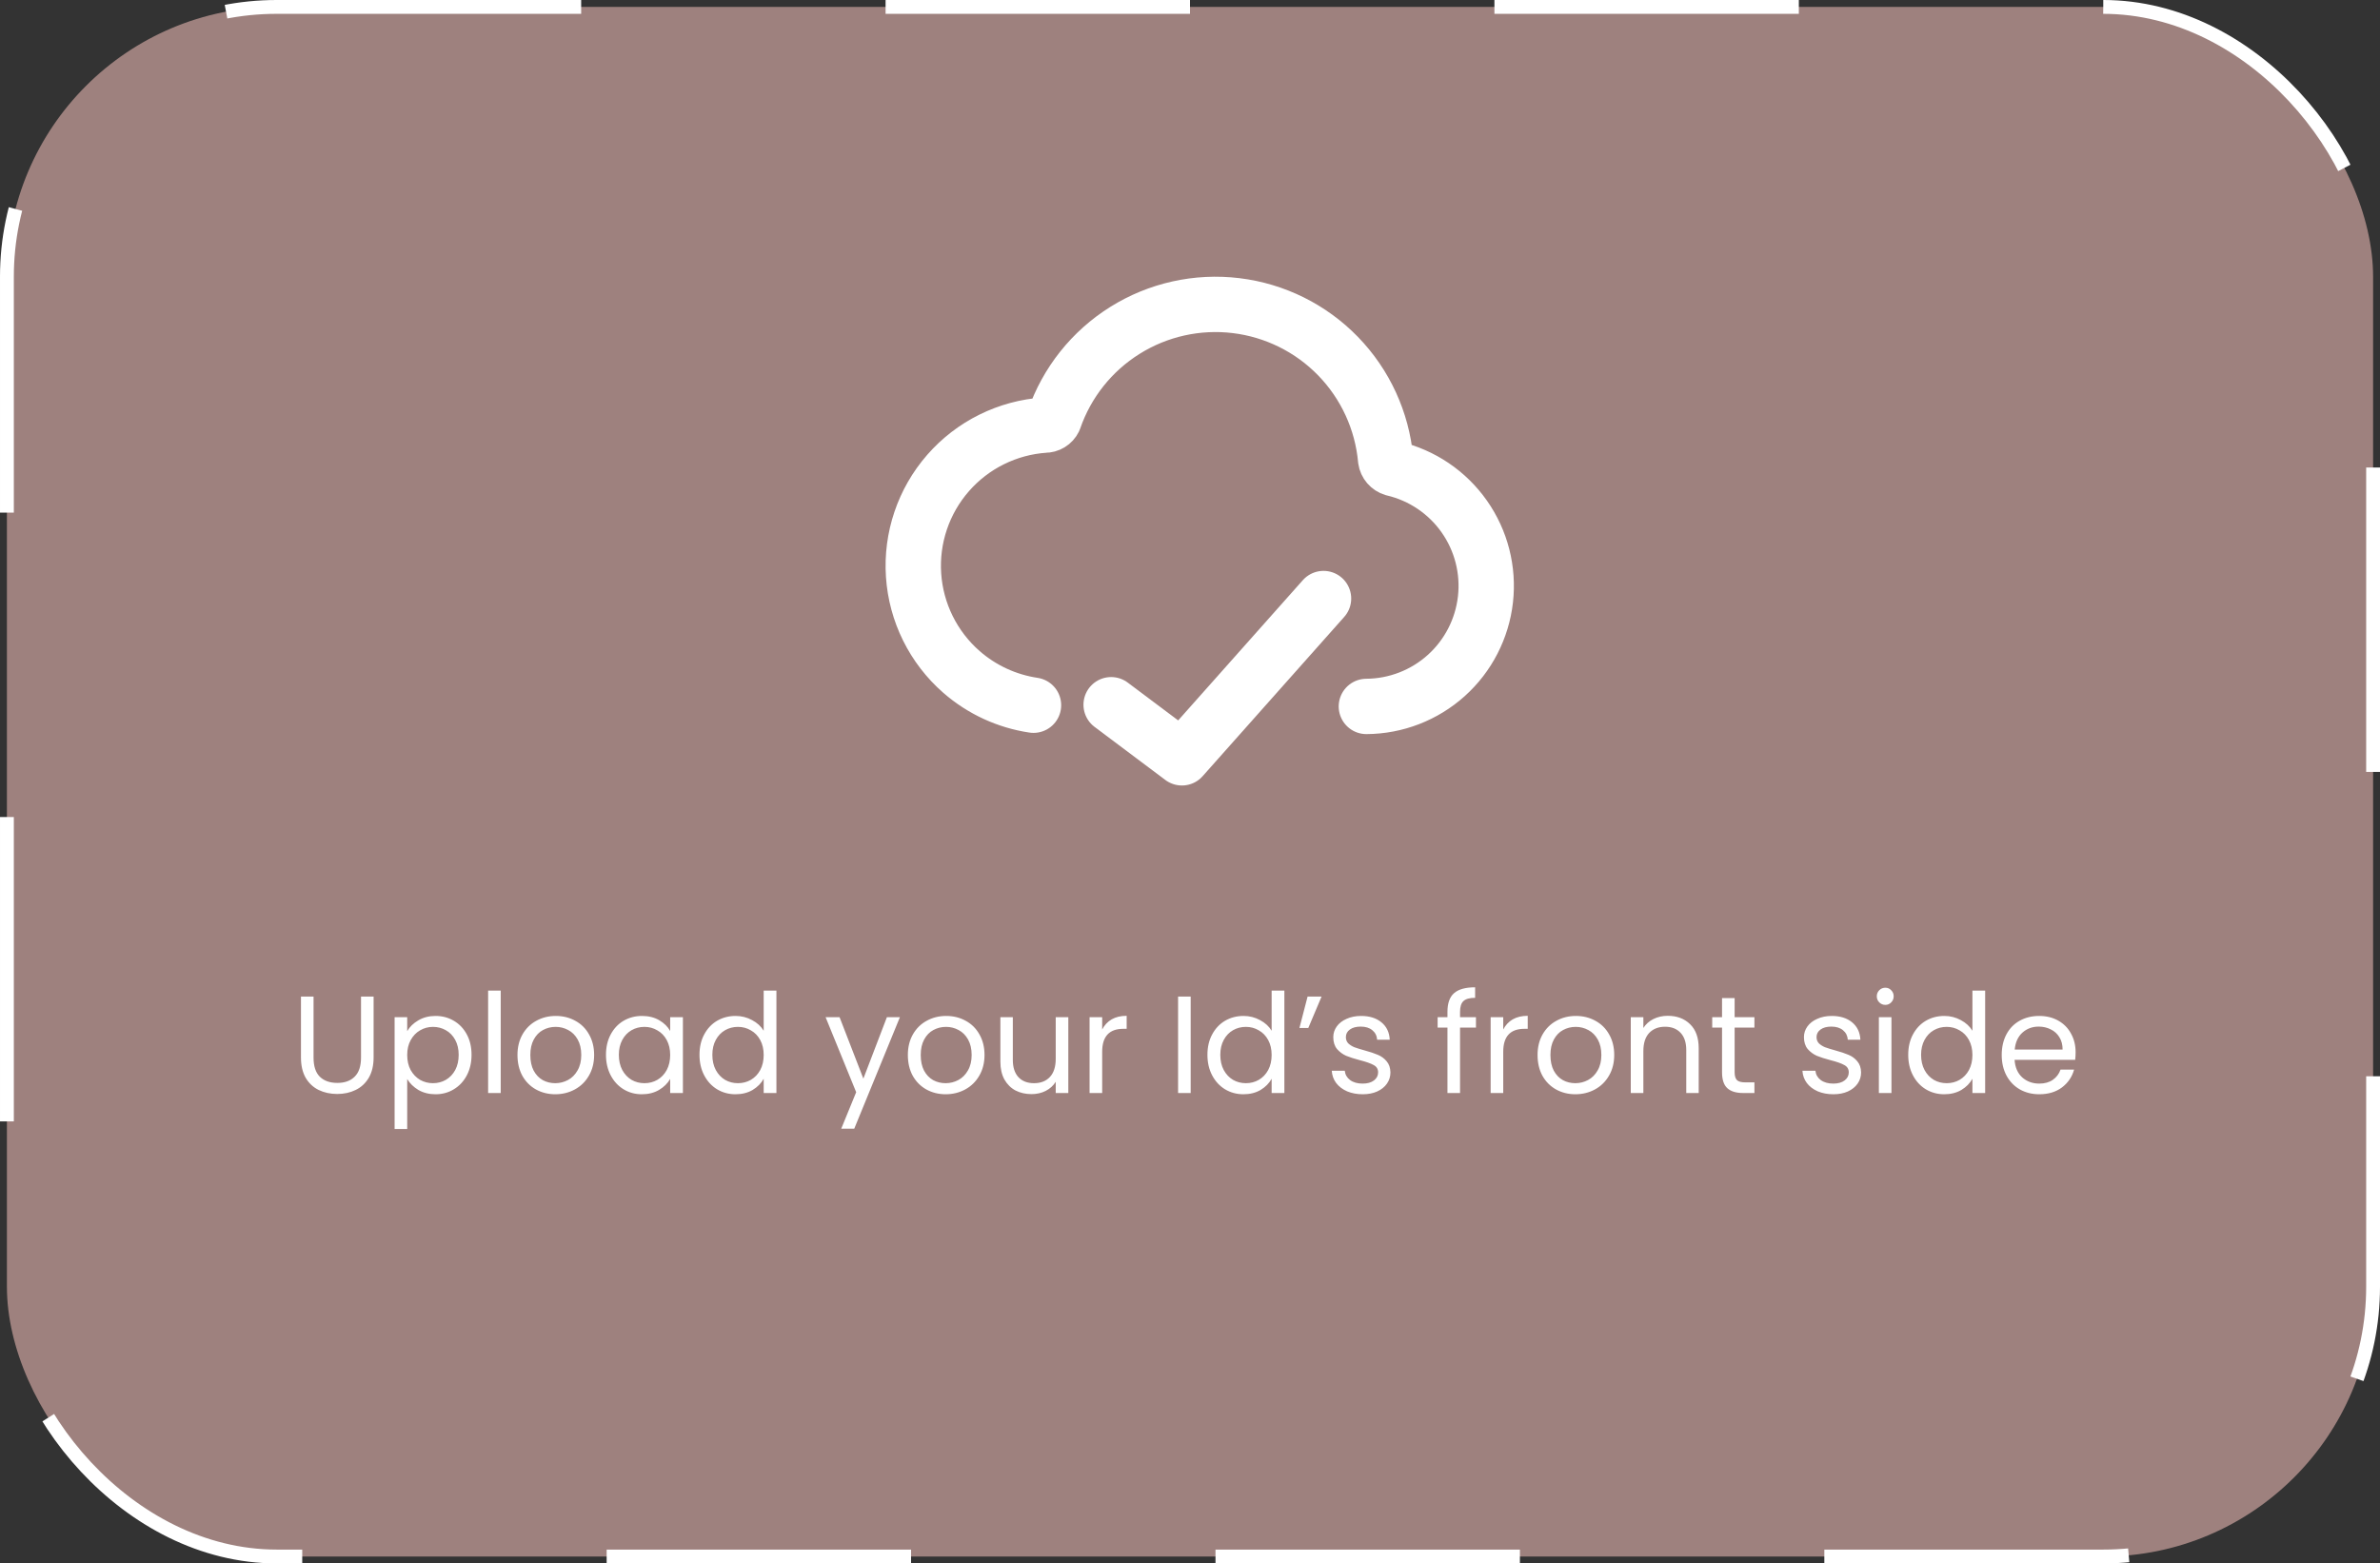 <svg width="172" height="113" viewBox="0 0 172 113" fill="none" xmlns="http://www.w3.org/2000/svg">
<rect x="0" y="0" width="172" height="113" fill="#333333" stroke="none"/>
<rect x="0.5" y="0.5" width="171" height="112" rx="19.5" fill="#E6B5B1" fill-opacity="0.6"/>
<rect x="0.5" y="0.5" width="171" height="112" rx="19.5" stroke="white" stroke-dasharray="22 22"/>
<path d="M22.66 72.03V76.44C22.66 77.06 22.81 77.52 23.11 77.82C23.417 78.12 23.84 78.27 24.38 78.27C24.913 78.27 25.33 78.12 25.63 77.82C25.937 77.52 26.09 77.06 26.09 76.44V72.03H27V76.43C27 77.01 26.883 77.5 26.65 77.9C26.417 78.293 26.1 78.587 25.7 78.78C25.307 78.973 24.863 79.07 24.37 79.07C23.877 79.07 23.43 78.973 23.03 78.78C22.637 78.587 22.323 78.293 22.09 77.9C21.863 77.5 21.75 77.01 21.75 76.43V72.03H22.66ZM29.428 74.53C29.608 74.217 29.875 73.957 30.228 73.75C30.588 73.537 31.005 73.43 31.478 73.43C31.965 73.43 32.405 73.547 32.798 73.78C33.198 74.013 33.511 74.343 33.738 74.77C33.965 75.19 34.078 75.68 34.078 76.24C34.078 76.793 33.965 77.287 33.738 77.72C33.511 78.153 33.198 78.49 32.798 78.73C32.405 78.97 31.965 79.09 31.478 79.09C31.011 79.09 30.598 78.987 30.238 78.78C29.885 78.567 29.615 78.303 29.428 77.99V81.6H28.518V73.52H29.428V74.53ZM33.148 76.24C33.148 75.827 33.065 75.467 32.898 75.16C32.731 74.853 32.505 74.62 32.218 74.46C31.938 74.3 31.628 74.22 31.288 74.22C30.955 74.22 30.645 74.303 30.358 74.47C30.078 74.63 29.851 74.867 29.678 75.18C29.511 75.487 29.428 75.843 29.428 76.25C29.428 76.663 29.511 77.027 29.678 77.34C29.851 77.647 30.078 77.883 30.358 78.05C30.645 78.21 30.955 78.29 31.288 78.29C31.628 78.29 31.938 78.21 32.218 78.05C32.505 77.883 32.731 77.647 32.898 77.34C33.065 77.027 33.148 76.66 33.148 76.24ZM36.186 71.6V79H35.276V71.6H36.186ZM40.127 79.09C39.614 79.09 39.147 78.973 38.727 78.74C38.313 78.507 37.987 78.177 37.747 77.75C37.514 77.317 37.397 76.817 37.397 76.25C37.397 75.69 37.517 75.197 37.757 74.77C38.004 74.337 38.337 74.007 38.757 73.78C39.177 73.547 39.647 73.43 40.167 73.43C40.687 73.43 41.157 73.547 41.577 73.78C41.997 74.007 42.327 74.333 42.567 74.76C42.813 75.187 42.937 75.683 42.937 76.25C42.937 76.817 42.81 77.317 42.557 77.75C42.31 78.177 41.974 78.507 41.547 78.74C41.12 78.973 40.647 79.09 40.127 79.09ZM40.127 78.29C40.453 78.29 40.76 78.213 41.047 78.06C41.334 77.907 41.563 77.677 41.737 77.37C41.917 77.063 42.007 76.69 42.007 76.25C42.007 75.81 41.92 75.437 41.747 75.13C41.574 74.823 41.347 74.597 41.067 74.45C40.787 74.297 40.483 74.22 40.157 74.22C39.824 74.22 39.517 74.297 39.237 74.45C38.964 74.597 38.743 74.823 38.577 75.13C38.41 75.437 38.327 75.81 38.327 76.25C38.327 76.697 38.407 77.073 38.567 77.38C38.733 77.687 38.953 77.917 39.227 78.07C39.5 78.217 39.8 78.29 40.127 78.29ZM43.793 76.24C43.793 75.68 43.907 75.19 44.133 74.77C44.36 74.343 44.67 74.013 45.063 73.78C45.463 73.547 45.907 73.43 46.393 73.43C46.873 73.43 47.29 73.533 47.643 73.74C47.997 73.947 48.26 74.207 48.433 74.52V73.52H49.353V79H48.433V77.98C48.253 78.3 47.983 78.567 47.623 78.78C47.27 78.987 46.857 79.09 46.383 79.09C45.897 79.09 45.457 78.97 45.063 78.73C44.67 78.49 44.36 78.153 44.133 77.72C43.907 77.287 43.793 76.793 43.793 76.24ZM48.433 76.25C48.433 75.837 48.35 75.477 48.183 75.17C48.017 74.863 47.79 74.63 47.503 74.47C47.223 74.303 46.913 74.22 46.573 74.22C46.233 74.22 45.923 74.3 45.643 74.46C45.363 74.62 45.14 74.853 44.973 75.16C44.807 75.467 44.723 75.827 44.723 76.24C44.723 76.66 44.807 77.027 44.973 77.34C45.14 77.647 45.363 77.883 45.643 78.05C45.923 78.21 46.233 78.29 46.573 78.29C46.913 78.29 47.223 78.21 47.503 78.05C47.79 77.883 48.017 77.647 48.183 77.34C48.35 77.027 48.433 76.663 48.433 76.25ZM50.551 76.24C50.551 75.68 50.664 75.19 50.891 74.77C51.118 74.343 51.428 74.013 51.821 73.78C52.221 73.547 52.668 73.43 53.161 73.43C53.588 73.43 53.984 73.53 54.351 73.73C54.718 73.923 54.998 74.18 55.191 74.5V71.6H56.111V79H55.191V77.97C55.011 78.297 54.744 78.567 54.391 78.78C54.038 78.987 53.624 79.09 53.151 79.09C52.664 79.09 52.221 78.97 51.821 78.73C51.428 78.49 51.118 78.153 50.891 77.72C50.664 77.287 50.551 76.793 50.551 76.24ZM55.191 76.25C55.191 75.837 55.108 75.477 54.941 75.17C54.774 74.863 54.548 74.63 54.261 74.47C53.981 74.303 53.671 74.22 53.331 74.22C52.991 74.22 52.681 74.3 52.401 74.46C52.121 74.62 51.898 74.853 51.731 75.16C51.564 75.467 51.481 75.827 51.481 76.24C51.481 76.66 51.564 77.027 51.731 77.34C51.898 77.647 52.121 77.883 52.401 78.05C52.681 78.21 52.991 78.29 53.331 78.29C53.671 78.29 53.981 78.21 54.261 78.05C54.548 77.883 54.774 77.647 54.941 77.34C55.108 77.027 55.191 76.663 55.191 76.25ZM65.035 73.52L61.735 81.58H60.795L61.875 78.94L59.665 73.52H60.675L62.395 77.96L64.095 73.52H65.035ZM68.34 79.09C67.826 79.09 67.36 78.973 66.94 78.74C66.526 78.507 66.2 78.177 65.96 77.75C65.726 77.317 65.61 76.817 65.61 76.25C65.61 75.69 65.73 75.197 65.97 74.77C66.216 74.337 66.55 74.007 66.97 73.78C67.39 73.547 67.86 73.43 68.38 73.43C68.9 73.43 69.37 73.547 69.79 73.78C70.21 74.007 70.54 74.333 70.78 74.76C71.026 75.187 71.15 75.683 71.15 76.25C71.15 76.817 71.023 77.317 70.77 77.75C70.523 78.177 70.186 78.507 69.76 78.74C69.333 78.973 68.86 79.09 68.34 79.09ZM68.34 78.29C68.666 78.29 68.973 78.213 69.26 78.06C69.546 77.907 69.776 77.677 69.95 77.37C70.13 77.063 70.22 76.69 70.22 76.25C70.22 75.81 70.133 75.437 69.96 75.13C69.786 74.823 69.56 74.597 69.28 74.45C69 74.297 68.696 74.22 68.37 74.22C68.036 74.22 67.73 74.297 67.45 74.45C67.176 74.597 66.956 74.823 66.79 75.13C66.623 75.437 66.54 75.81 66.54 76.25C66.54 76.697 66.62 77.073 66.78 77.38C66.946 77.687 67.166 77.917 67.44 78.07C67.713 78.217 68.013 78.29 68.34 78.29ZM77.206 73.52V79H76.296V78.19C76.123 78.47 75.879 78.69 75.566 78.85C75.26 79.003 74.919 79.08 74.546 79.08C74.12 79.08 73.736 78.993 73.396 78.82C73.056 78.64 72.786 78.373 72.586 78.02C72.393 77.667 72.296 77.237 72.296 76.73V73.52H73.196V76.61C73.196 77.15 73.333 77.567 73.606 77.86C73.879 78.147 74.253 78.29 74.726 78.29C75.213 78.29 75.596 78.14 75.876 77.84C76.156 77.54 76.296 77.103 76.296 76.53V73.52H77.206ZM79.653 74.41C79.813 74.097 80.039 73.853 80.333 73.68C80.633 73.507 80.996 73.42 81.423 73.42V74.36H81.183C80.163 74.36 79.653 74.913 79.653 76.02V79H78.743V73.52H79.653V74.41ZM86.049 72.03V79H85.139V72.03H86.049ZM87.26 76.24C87.26 75.68 87.373 75.19 87.6 74.77C87.827 74.343 88.137 74.013 88.53 73.78C88.93 73.547 89.377 73.43 89.87 73.43C90.297 73.43 90.693 73.53 91.06 73.73C91.427 73.923 91.707 74.18 91.9 74.5V71.6H92.82V79H91.9V77.97C91.72 78.297 91.453 78.567 91.1 78.78C90.747 78.987 90.333 79.09 89.86 79.09C89.373 79.09 88.93 78.97 88.53 78.73C88.137 78.49 87.827 78.153 87.6 77.72C87.373 77.287 87.26 76.793 87.26 76.24ZM91.9 76.25C91.9 75.837 91.817 75.477 91.65 75.17C91.483 74.863 91.257 74.63 90.97 74.47C90.69 74.303 90.38 74.22 90.04 74.22C89.7 74.22 89.39 74.3 89.11 74.46C88.83 74.62 88.607 74.853 88.44 75.16C88.273 75.467 88.19 75.827 88.19 76.24C88.19 76.66 88.273 77.027 88.44 77.34C88.607 77.647 88.83 77.883 89.11 78.05C89.39 78.21 89.7 78.29 90.04 78.29C90.38 78.29 90.69 78.21 90.97 78.05C91.257 77.883 91.483 77.647 91.65 77.34C91.817 77.027 91.9 76.663 91.9 76.25ZM94.498 72.03H95.508L94.548 74.3H93.908L94.498 72.03ZM98.485 79.09C98.065 79.09 97.689 79.02 97.355 78.88C97.022 78.733 96.759 78.533 96.565 78.28C96.372 78.02 96.265 77.723 96.245 77.39H97.185C97.212 77.663 97.339 77.887 97.565 78.06C97.799 78.233 98.102 78.32 98.475 78.32C98.822 78.32 99.095 78.243 99.295 78.09C99.495 77.937 99.595 77.743 99.595 77.51C99.595 77.27 99.489 77.093 99.275 76.98C99.062 76.86 98.732 76.743 98.285 76.63C97.879 76.523 97.545 76.417 97.285 76.31C97.032 76.197 96.812 76.033 96.625 75.82C96.445 75.6 96.355 75.313 96.355 74.96C96.355 74.68 96.439 74.423 96.605 74.19C96.772 73.957 97.009 73.773 97.315 73.64C97.622 73.5 97.972 73.43 98.365 73.43C98.972 73.43 99.462 73.583 99.835 73.89C100.209 74.197 100.409 74.617 100.435 75.15H99.525C99.505 74.863 99.389 74.633 99.175 74.46C98.969 74.287 98.689 74.2 98.335 74.2C98.009 74.2 97.749 74.27 97.555 74.41C97.362 74.55 97.265 74.733 97.265 74.96C97.265 75.14 97.322 75.29 97.435 75.41C97.555 75.523 97.702 75.617 97.875 75.69C98.055 75.757 98.302 75.833 98.615 75.92C99.009 76.027 99.329 76.133 99.575 76.24C99.822 76.34 100.032 76.493 100.205 76.7C100.385 76.907 100.479 77.177 100.485 77.51C100.485 77.81 100.402 78.08 100.235 78.32C100.069 78.56 99.832 78.75 99.525 78.89C99.225 79.023 98.879 79.09 98.485 79.09ZM106.666 74.27H105.516V79H104.606V74.27H103.896V73.52H104.606V73.13C104.606 72.517 104.763 72.07 105.076 71.79C105.396 71.503 105.906 71.36 106.606 71.36V72.12C106.206 72.12 105.923 72.2 105.756 72.36C105.596 72.513 105.516 72.77 105.516 73.13V73.52H106.666V74.27ZM108.637 74.41C108.797 74.097 109.024 73.853 109.317 73.68C109.617 73.507 109.98 73.42 110.407 73.42V74.36H110.167C109.147 74.36 108.637 74.913 108.637 76.02V79H107.727V73.52H108.637V74.41ZM113.848 79.09C113.334 79.09 112.868 78.973 112.448 78.74C112.034 78.507 111.708 78.177 111.468 77.75C111.234 77.317 111.118 76.817 111.118 76.25C111.118 75.69 111.238 75.197 111.478 74.77C111.724 74.337 112.058 74.007 112.478 73.78C112.898 73.547 113.368 73.43 113.888 73.43C114.408 73.43 114.878 73.547 115.298 73.78C115.718 74.007 116.048 74.333 116.288 74.76C116.534 75.187 116.658 75.683 116.658 76.25C116.658 76.817 116.531 77.317 116.278 77.75C116.031 78.177 115.694 78.507 115.268 78.74C114.841 78.973 114.368 79.09 113.848 79.09ZM113.848 78.29C114.174 78.29 114.481 78.213 114.768 78.06C115.054 77.907 115.284 77.677 115.458 77.37C115.638 77.063 115.728 76.69 115.728 76.25C115.728 75.81 115.641 75.437 115.468 75.13C115.294 74.823 115.068 74.597 114.788 74.45C114.508 74.297 114.204 74.22 113.878 74.22C113.544 74.22 113.238 74.297 112.958 74.45C112.684 74.597 112.464 74.823 112.298 75.13C112.131 75.437 112.048 75.81 112.048 76.25C112.048 76.697 112.128 77.073 112.288 77.38C112.454 77.687 112.674 77.917 112.948 78.07C113.221 78.217 113.521 78.29 113.848 78.29ZM120.524 73.42C121.191 73.42 121.731 73.623 122.144 74.03C122.557 74.43 122.764 75.01 122.764 75.77V79H121.864V75.9C121.864 75.353 121.727 74.937 121.454 74.65C121.181 74.357 120.807 74.21 120.334 74.21C119.854 74.21 119.471 74.36 119.184 74.66C118.904 74.96 118.764 75.397 118.764 75.97V79H117.854V73.52H118.764V74.3C118.944 74.02 119.187 73.803 119.494 73.65C119.807 73.497 120.151 73.42 120.524 73.42ZM125.36 74.27V77.5C125.36 77.767 125.417 77.957 125.53 78.07C125.644 78.177 125.84 78.23 126.12 78.23H126.79V79H125.97C125.464 79 125.084 78.883 124.83 78.65C124.577 78.417 124.45 78.033 124.45 77.5V74.27H123.74V73.52H124.45V72.14H125.36V73.52H126.79V74.27H125.36ZM132.499 79.09C132.079 79.09 131.702 79.02 131.369 78.88C131.036 78.733 130.772 78.533 130.579 78.28C130.386 78.02 130.279 77.723 130.259 77.39H131.199C131.226 77.663 131.352 77.887 131.579 78.06C131.812 78.233 132.116 78.32 132.489 78.32C132.836 78.32 133.109 78.243 133.309 78.09C133.509 77.937 133.609 77.743 133.609 77.51C133.609 77.27 133.502 77.093 133.289 76.98C133.076 76.86 132.746 76.743 132.299 76.63C131.892 76.523 131.559 76.417 131.299 76.31C131.046 76.197 130.826 76.033 130.639 75.82C130.459 75.6 130.369 75.313 130.369 74.96C130.369 74.68 130.452 74.423 130.619 74.19C130.786 73.957 131.022 73.773 131.329 73.64C131.636 73.5 131.986 73.43 132.379 73.43C132.986 73.43 133.476 73.583 133.849 73.89C134.222 74.197 134.422 74.617 134.449 75.15H133.539C133.519 74.863 133.402 74.633 133.189 74.46C132.982 74.287 132.702 74.2 132.349 74.2C132.022 74.2 131.762 74.27 131.569 74.41C131.376 74.55 131.279 74.733 131.279 74.96C131.279 75.14 131.336 75.29 131.449 75.41C131.569 75.523 131.716 75.617 131.889 75.69C132.069 75.757 132.316 75.833 132.629 75.92C133.022 76.027 133.342 76.133 133.589 76.24C133.836 76.34 134.046 76.493 134.219 76.7C134.399 76.907 134.492 77.177 134.499 77.51C134.499 77.81 134.416 78.08 134.249 78.32C134.082 78.56 133.846 78.75 133.539 78.89C133.239 79.023 132.892 79.09 132.499 79.09ZM136.254 72.63C136.08 72.63 135.934 72.57 135.814 72.45C135.694 72.33 135.634 72.183 135.634 72.01C135.634 71.837 135.694 71.69 135.814 71.57C135.934 71.45 136.08 71.39 136.254 71.39C136.42 71.39 136.56 71.45 136.674 71.57C136.794 71.69 136.854 71.837 136.854 72.01C136.854 72.183 136.794 72.33 136.674 72.45C136.56 72.57 136.42 72.63 136.254 72.63ZM136.694 73.52V79H135.784V73.52H136.694ZM137.905 76.24C137.905 75.68 138.018 75.19 138.245 74.77C138.471 74.343 138.781 74.013 139.175 73.78C139.575 73.547 140.021 73.43 140.515 73.43C140.941 73.43 141.338 73.53 141.705 73.73C142.071 73.923 142.351 74.18 142.545 74.5V71.6H143.465V79H142.545V77.97C142.365 78.297 142.098 78.567 141.745 78.78C141.391 78.987 140.978 79.09 140.505 79.09C140.018 79.09 139.575 78.97 139.175 78.73C138.781 78.49 138.471 78.153 138.245 77.72C138.018 77.287 137.905 76.793 137.905 76.24ZM142.545 76.25C142.545 75.837 142.461 75.477 142.295 75.17C142.128 74.863 141.901 74.63 141.615 74.47C141.335 74.303 141.025 74.22 140.685 74.22C140.345 74.22 140.035 74.3 139.755 74.46C139.475 74.62 139.251 74.853 139.085 75.16C138.918 75.467 138.835 75.827 138.835 76.24C138.835 76.66 138.918 77.027 139.085 77.34C139.251 77.647 139.475 77.883 139.755 78.05C140.035 78.21 140.345 78.29 140.685 78.29C141.025 78.29 141.335 78.21 141.615 78.05C141.901 77.883 142.128 77.647 142.295 77.34C142.461 77.027 142.545 76.663 142.545 76.25ZM150.002 76.05C150.002 76.223 149.992 76.407 149.972 76.6H145.592C145.626 77.14 145.809 77.563 146.142 77.87C146.482 78.17 146.892 78.32 147.372 78.32C147.766 78.32 148.092 78.23 148.352 78.05C148.619 77.863 148.806 77.617 148.912 77.31H149.892C149.746 77.837 149.452 78.267 149.012 78.6C148.572 78.927 148.026 79.09 147.372 79.09C146.852 79.09 146.386 78.973 145.972 78.74C145.566 78.507 145.246 78.177 145.012 77.75C144.779 77.317 144.662 76.817 144.662 76.25C144.662 75.683 144.776 75.187 145.002 74.76C145.229 74.333 145.546 74.007 145.952 73.78C146.366 73.547 146.839 73.43 147.372 73.43C147.892 73.43 148.352 73.543 148.752 73.77C149.152 73.997 149.459 74.31 149.672 74.71C149.892 75.103 150.002 75.55 150.002 76.05ZM149.062 75.86C149.062 75.513 148.986 75.217 148.832 74.97C148.679 74.717 148.469 74.527 148.202 74.4C147.942 74.267 147.652 74.2 147.332 74.2C146.872 74.2 146.479 74.347 146.152 74.64C145.832 74.933 145.649 75.34 145.602 75.86H149.062Z" fill="white"/>
<path d="M95.65 43.261L85.417 54.773L80.301 50.936" stroke="white" stroke-width="4" stroke-linecap="round" stroke-linejoin="round"/>
<path d="M98.746 51.059C100.878 51.046 102.932 50.252 104.518 48.827C106.104 47.401 107.112 45.444 107.352 43.325C107.592 41.206 107.047 39.072 105.819 37.329C104.592 35.585 102.767 34.352 100.691 33.863C100.548 33.82 100.42 33.737 100.322 33.624C100.225 33.511 100.161 33.372 100.14 33.224C99.883 30.411 98.67 27.772 96.703 25.746C94.736 23.72 92.134 22.43 89.331 22.09C86.528 21.75 83.693 22.381 81.299 23.879C78.904 25.376 77.096 27.649 76.175 30.319C76.114 30.443 76.019 30.548 75.9 30.62C75.782 30.692 75.646 30.729 75.507 30.726C74.172 30.815 72.868 31.167 71.668 31.761C70.469 32.354 69.399 33.178 68.518 34.186C66.739 36.221 65.842 38.879 66.023 41.575C66.204 44.271 67.449 46.785 69.483 48.564C70.964 49.858 72.775 50.686 74.69 50.971" stroke="white" stroke-width="4" stroke-linecap="round" stroke-linejoin="round"/>
</svg>
